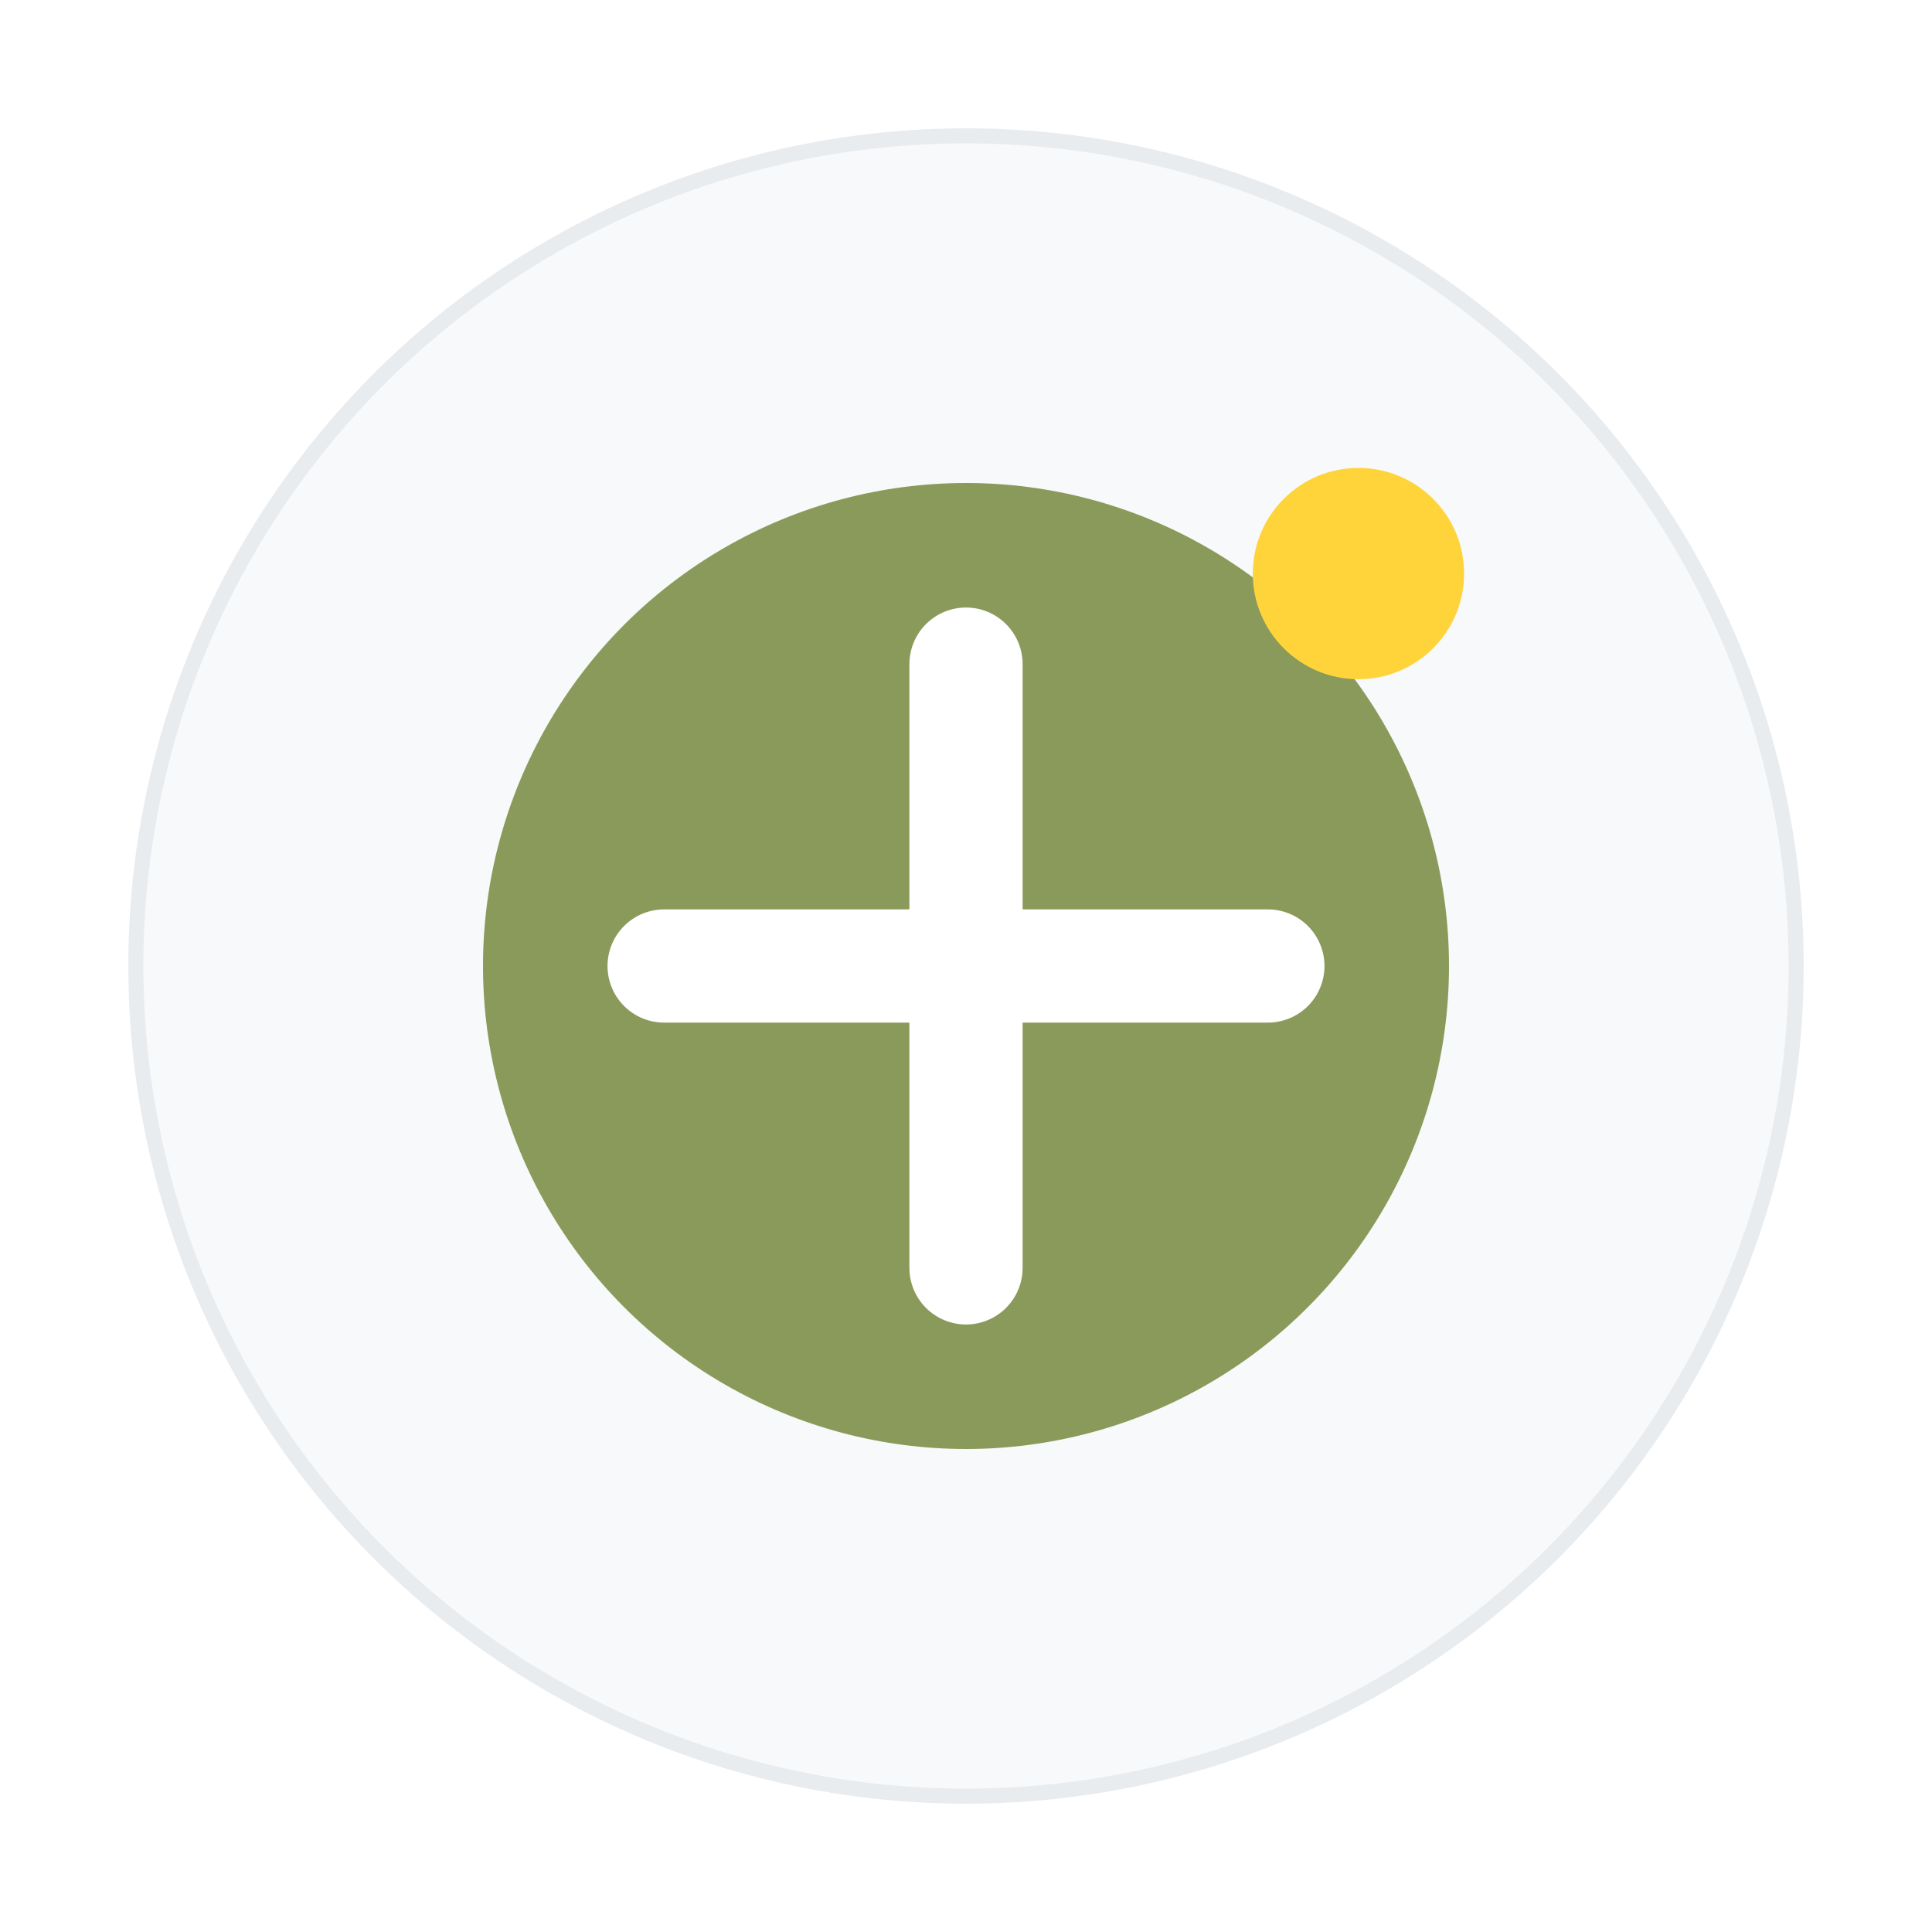 <svg width="512" height="512" viewBox="0 0 512 512" fill="none" xmlns="http://www.w3.org/2000/svg">
  <!-- Ultra high-resolution Sage logo matching the exact image -->
  <defs>
    <!-- Enhanced shadow for high-res -->
    <filter id="shadow512" x="-30%" y="-30%" width="160%" height="160%">
      <feDropShadow dx="0" dy="20" stdDeviation="25" flood-color="#000000" flood-opacity="0.15"/>
      <feDropShadow dx="0" dy="8" stdDeviation="12" flood-color="#000000" flood-opacity="0.1"/>
    </filter>
  </defs>
  
  <!-- Light gray background circle -->
  <circle cx="256" cy="256" r="220" fill="#f8f9fa" stroke="#e9ecef" stroke-width="4" filter="url(#shadow512)"/>
  
  <!-- Green circle -->
  <circle cx="256" cy="256" r="128" fill="#8a9a5b"/>
  
  <!-- White plus symbol -->
  <g transform="translate(256,256)">
    <path d="M0 -80v160M-80 0h160" stroke="#ffffff" stroke-width="30" stroke-linecap="round"/>
  </g>
  
  <!-- Yellow accent dot -->
  <circle cx="360" cy="152" r="28" fill="#ffd43b"/>
</svg>